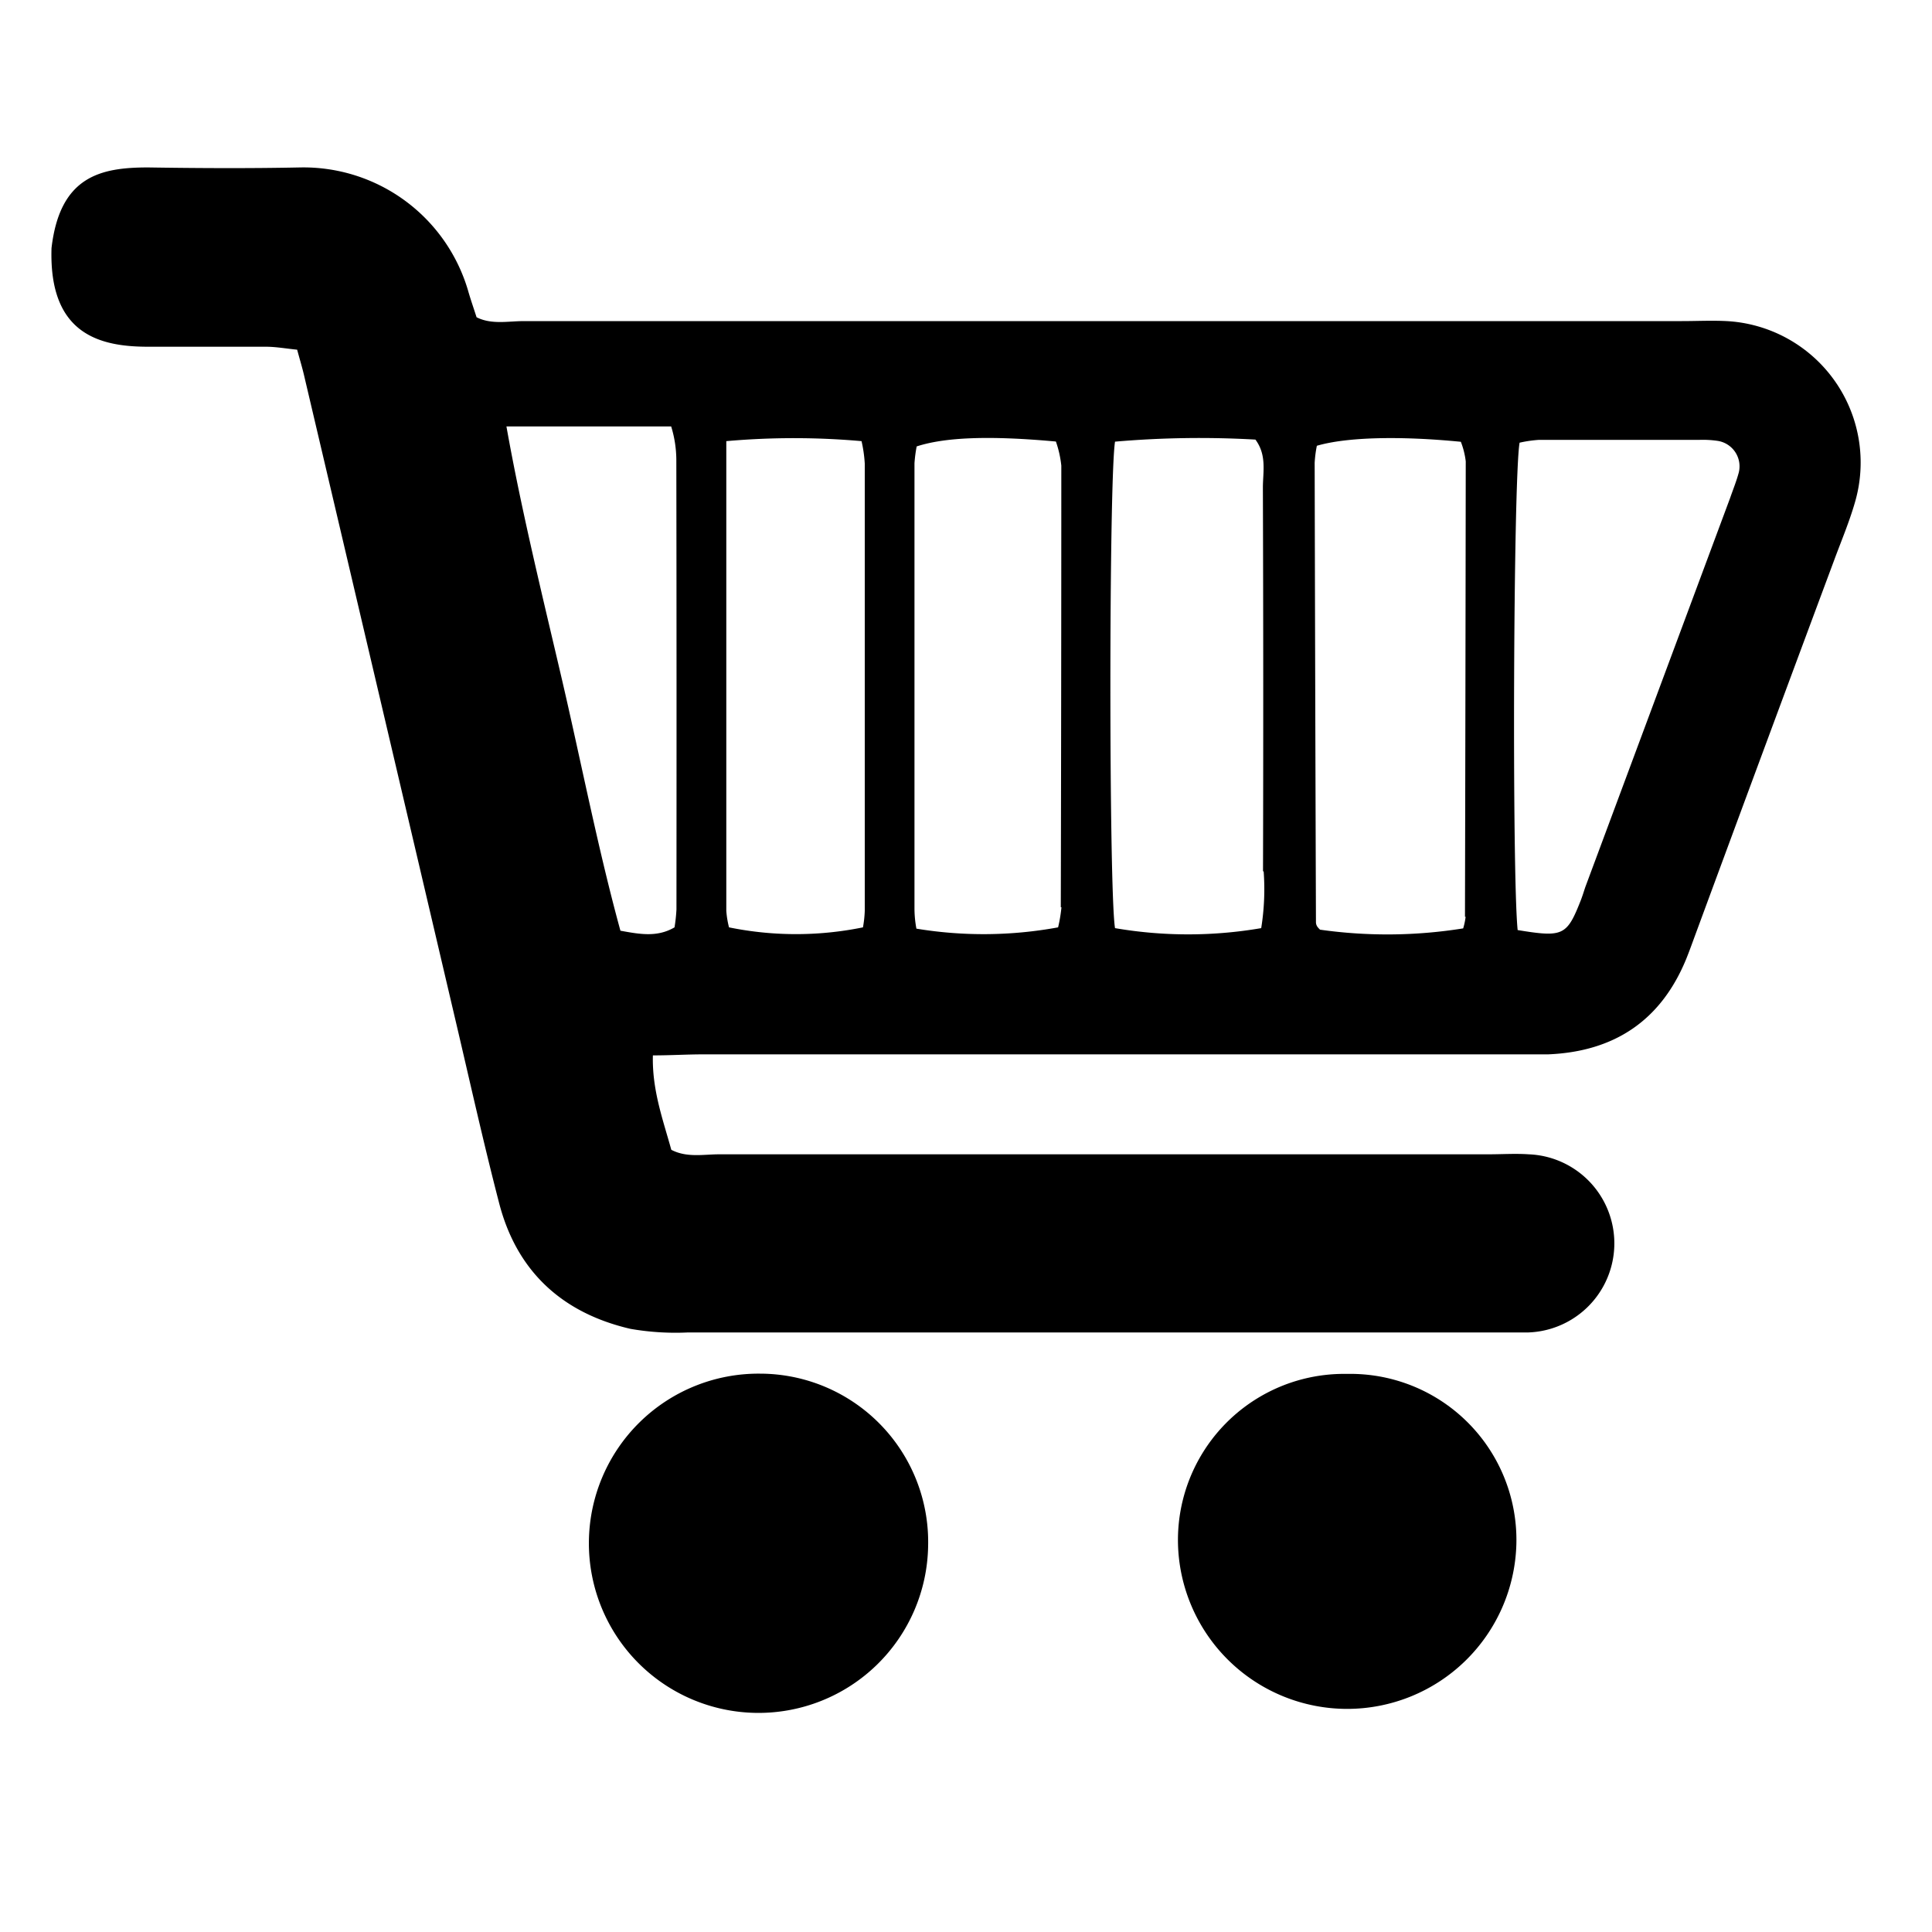 <svg id="Layer_3" data-name="Layer 3" xmlns="http://www.w3.org/2000/svg" viewBox="0 0 150 150"><defs><style>.cls-1{fill-rule:evenodd;}</style></defs><title>Artboard 1</title><path class="cls-1" d="M134.06,24.93c-1.16-.06-2.32,0-3.47,0q-45,0-89.9,0c-1.24,0-2.53.29-3.69-.3-.24-.75-.47-1.4-.66-2.07A13.32,13.32,0,0,0,23.3,13c-3.93.08-7.86.06-11.8,0C7.84,13,4.65,13.66,4,19.26c-.22,6.8,3.87,7.68,7.63,7.66,3,0,6,0,9,0,.78,0,1.55.14,2.44.23.21.78.41,1.43.56,2.09q5.88,25,11.74,50c1.11,4.72,2.16,9.46,3.38,14.16,1.37,5.31,4.9,8.54,10.19,9.77a20.31,20.31,0,0,0,4.49.28q31.41,0,62.82,0c.81,0,1.62,0,2.43,0a6.92,6.92,0,0,0,0-13.83c-1-.07-2.08,0-3.12,0q-29.85,0-59.7,0c-1.24,0-2.53.28-3.74-.35-.65-2.35-1.5-4.64-1.43-7.33,1.38,0,2.64-.08,3.9-.08h62.82c.93,0,1.85,0,2.78,0,5.12-.21,8.75-2.6,10.72-7.39.26-.64.49-1.29.73-1.94Q137,58,142.39,43.53c.56-1.52,1.19-3,1.64-4.57A11,11,0,0,0,134.06,24.93ZM52.52,70.61A12.81,12.81,0,0,1,52.37,72c-1.34.78-2.67.54-4.2.26C46.45,66,45.12,59.17,43.66,52.89S40.5,39.75,39.32,33.11H52.11a8.93,8.93,0,0,1,.4,2.58C52.53,47.15,52.53,59.15,52.52,70.61ZM67,72a26,26,0,0,1-10.4,0,7.28,7.28,0,0,1-.21-1.28c0-12,0-24,0-36.47a59.49,59.49,0,0,1,10.5,0A10.42,10.42,0,0,1,67.14,36q0,17.37,0,34.72A8.84,8.84,0,0,1,67,72Zm15.41-1.56A11.11,11.11,0,0,1,82.15,72a32,32,0,0,1-11,.1A8.6,8.6,0,0,1,71,70.6q0-17.31,0-34.63a10.63,10.63,0,0,1,.17-1.31c2.21-.72,5.68-.85,10.81-.38a8.33,8.33,0,0,1,.42,1.87Q82.4,53.3,82.36,70.44Zm15.7-2.79a19.06,19.06,0,0,1-.19,4.41,33.53,33.53,0,0,1-11.35,0c-.48-2.86-.48-34.71,0-37.77a76.07,76.07,0,0,1,10.9-.16c.9,1.21.58,2.52.58,3.73Q98.1,52.76,98.06,67.65Zm15.68,3.53a5.19,5.19,0,0,1-.19.9,37.17,37.17,0,0,1-11.11.1,1.55,1.55,0,0,1-.21-.23.65.65,0,0,1-.11-.32q-.06-17.85-.1-35.7a9.33,9.33,0,0,1,.17-1.32c2.29-.67,6.38-.78,11.18-.31a6.16,6.16,0,0,1,.38,1.52Q113.78,53.51,113.74,71.18ZM135,36.68c-.18.67-.44,1.31-.68,2l-11.24,30.2c-.11.33-.21.66-.34,1-1.09,2.77-1.37,2.91-4.91,2.33-.44-4.29-.34-35,.15-37.84a9.74,9.74,0,0,1,1.52-.22q6.24,0,12.48,0a7.93,7.93,0,0,1,1.38.08A2,2,0,0,1,135,36.68Z"/><path class="cls-1" d="M59,106.65A13.17,13.17,0,1,0,72.06,120,13.07,13.07,0,0,0,59,106.65Z"/><path class="cls-1" d="M104.59,106.67A12.9,12.9,0,0,0,91.46,119.9a13.14,13.14,0,0,0,26.27,0A12.89,12.89,0,0,0,104.59,106.67Z"/></svg>